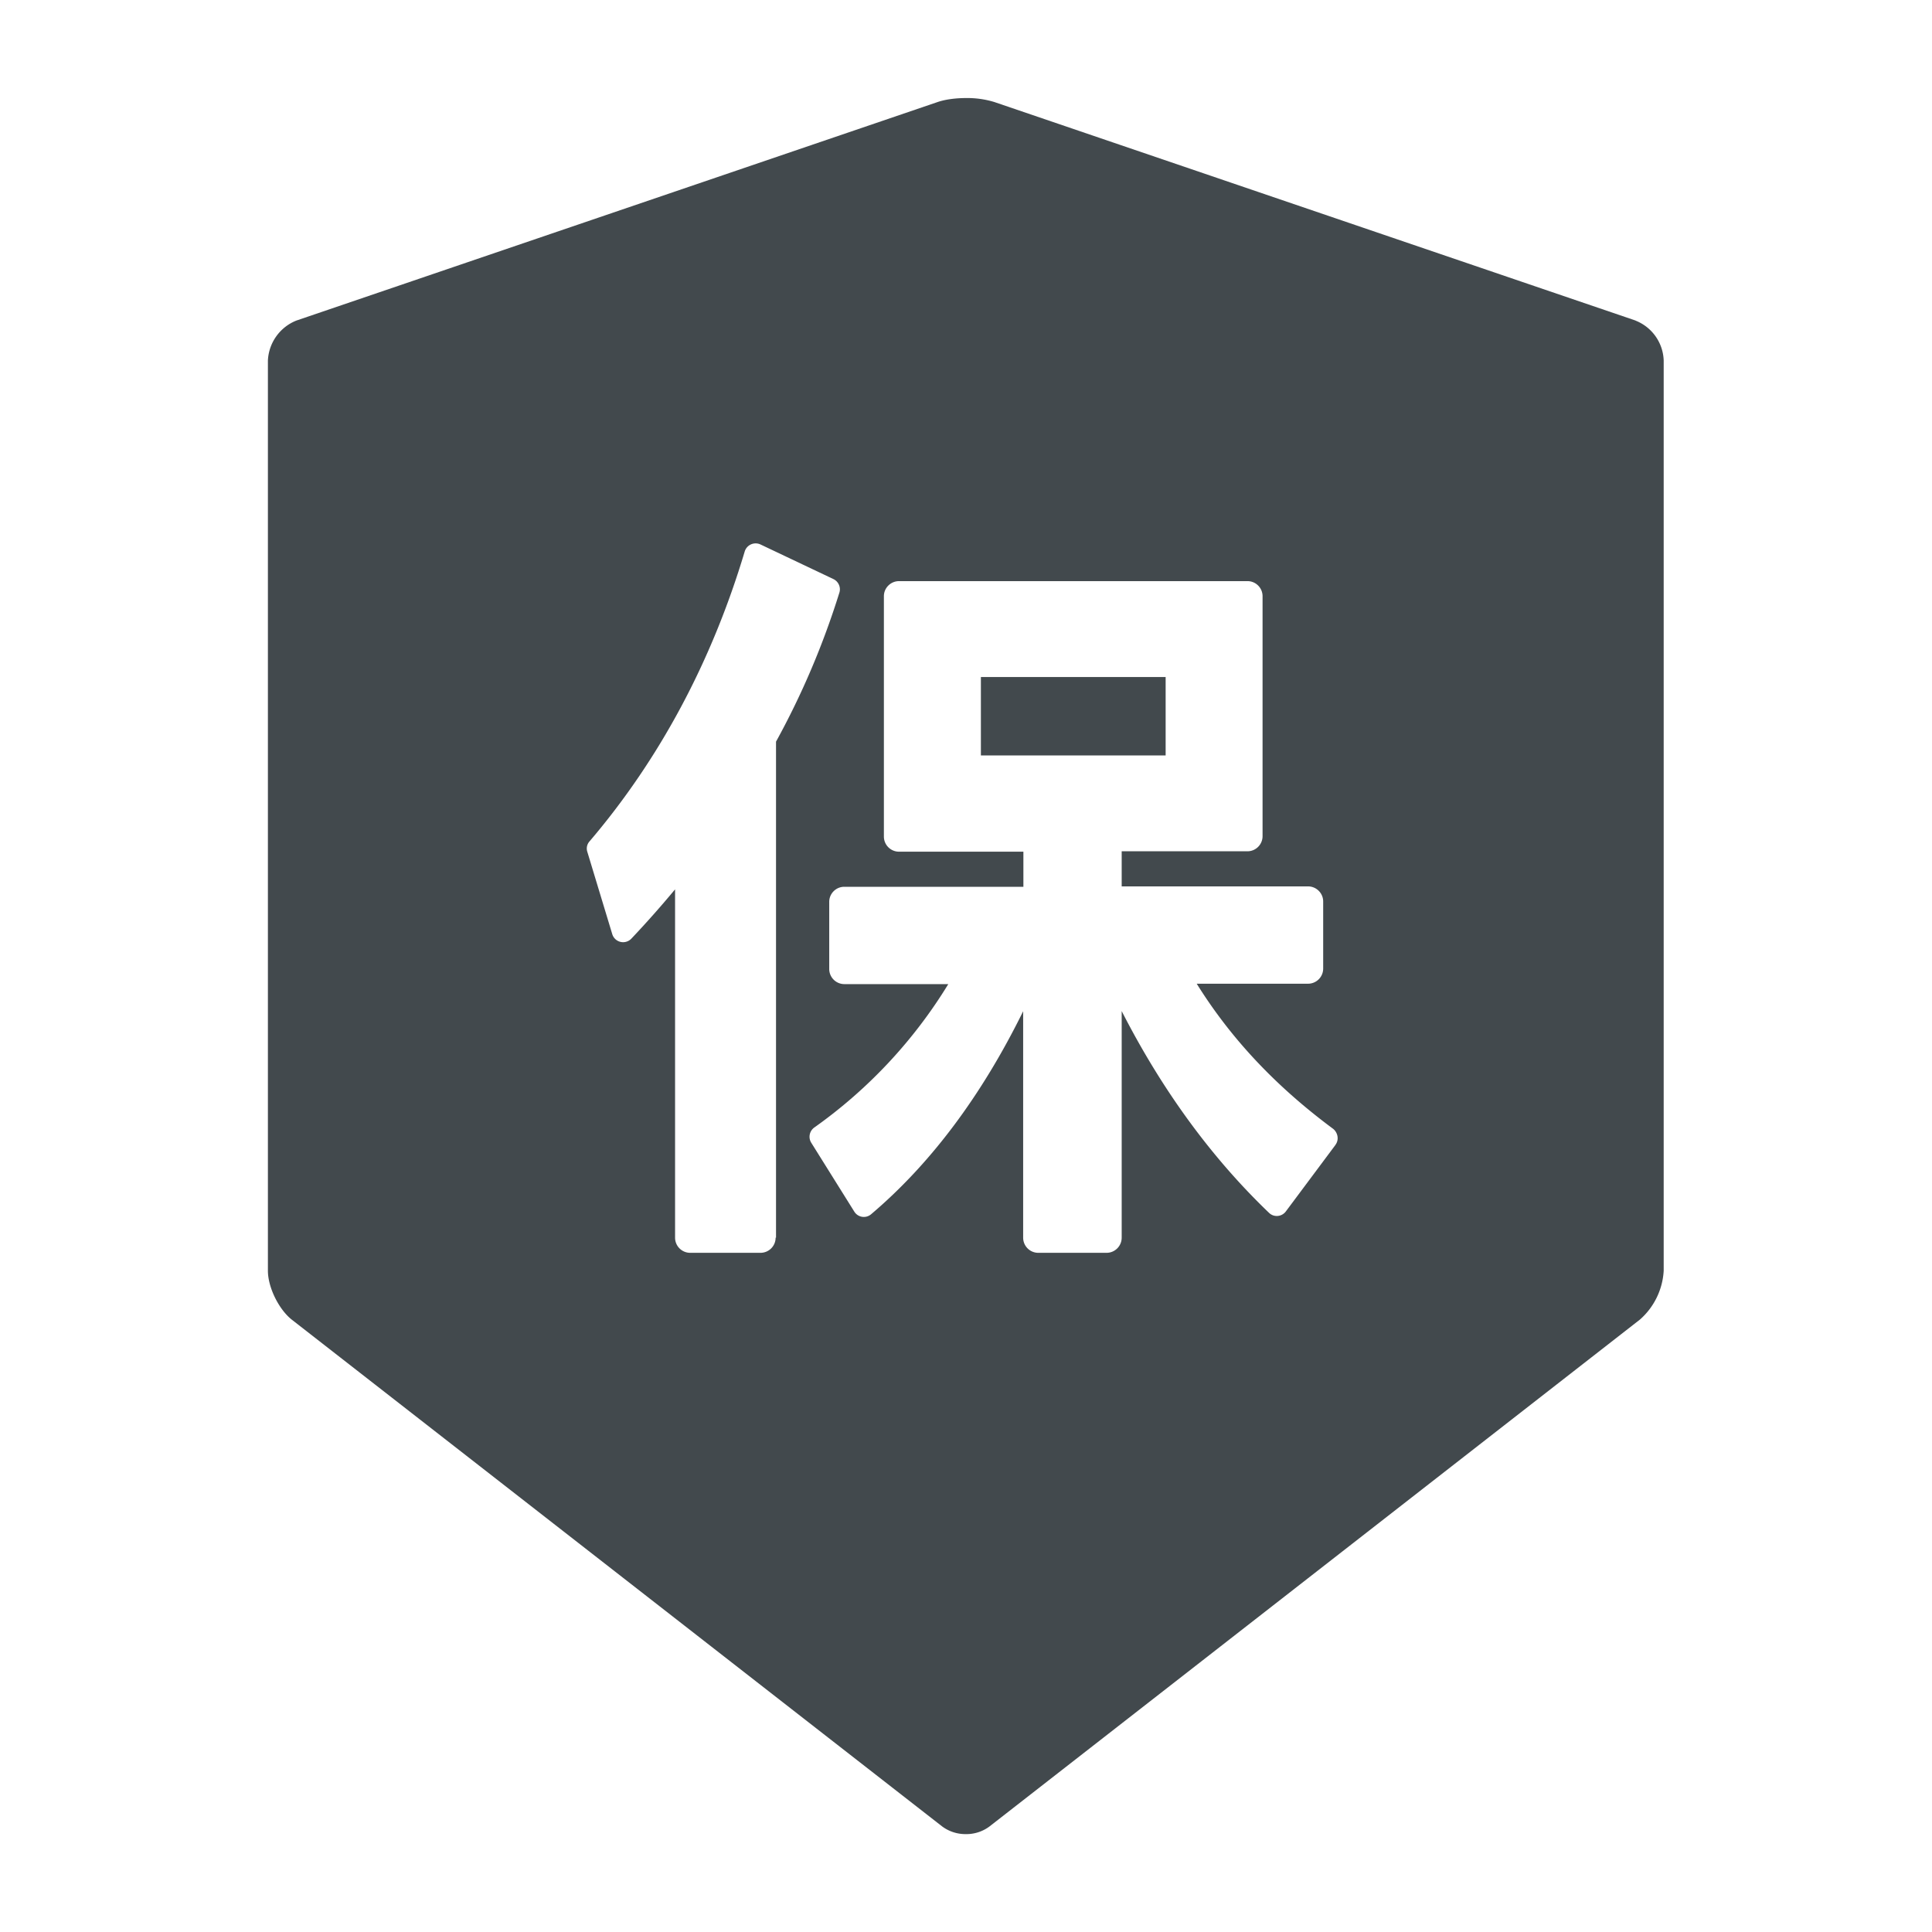 <svg width="24" height="24" fill="none" xmlns="http://www.w3.org/2000/svg">
    <path d="M12.185 8.41h2.295v.974h-2.295V8.41Zm8.133-4.428-7.964-2.714a1.153 1.153 0 0 0-.354-.05c-.129 0-.258.017-.354.05L3.682 3.982a.562.562 0 0 0-.354.497v11.306c0 .206.134.478.295.607l8.08 6.296a.485.485 0 0 0 .295.096.48.48 0 0 0 .295-.096l8.079-6.296a.872.872 0 0 0 .295-.607V4.48a.552.552 0 0 0-.349-.497ZM9.64 15.375h-.005a.188.188 0 0 1-.187.188h-.875a.188.188 0 0 1-.187-.188v-4.327c-.18.216-.361.42-.541.61a.141.141 0 0 1-.24-.056l-.309-1.02a.133.133 0 0 1 .028-.131c.867-1.017 1.517-2.23 1.927-3.6a.142.142 0 0 1 .197-.087l.904.429c.064.03.096.103.075.169-.2.642-.463 1.262-.787 1.851v6.162Zm6.95-1.153-.617.827a.14.14 0 0 1-.16.048.139.139 0 0 1-.049-.031c-.717-.687-1.331-1.529-1.83-2.506v2.815a.188.188 0 0 1-.188.188h-.848a.188.188 0 0 1-.188-.188v-2.813c-.516 1.048-1.148 1.894-1.889 2.522a.139.139 0 0 1-.208-.032l-.535-.856a.141.141 0 0 1 .038-.19 6.05 6.05 0 0 0 1.664-1.781h-1.292a.188.188 0 0 1-.187-.188v-.834c0-.103.084-.187.187-.187h2.225v-.436h-1.545a.188.188 0 0 1-.188-.188V7.406c0-.103.085-.187.188-.187h4.329c.103 0 .187.084.187.187v2.981a.188.188 0 0 1-.187.188h-1.563v.436h2.315c.103 0 .188.084.188.187v.835a.188.188 0 0 1-.188.187h-1.383c.425.682.98 1.273 1.695 1.803.06.049.075.138.028.199Z" fill="#42494D"/>
</svg>
